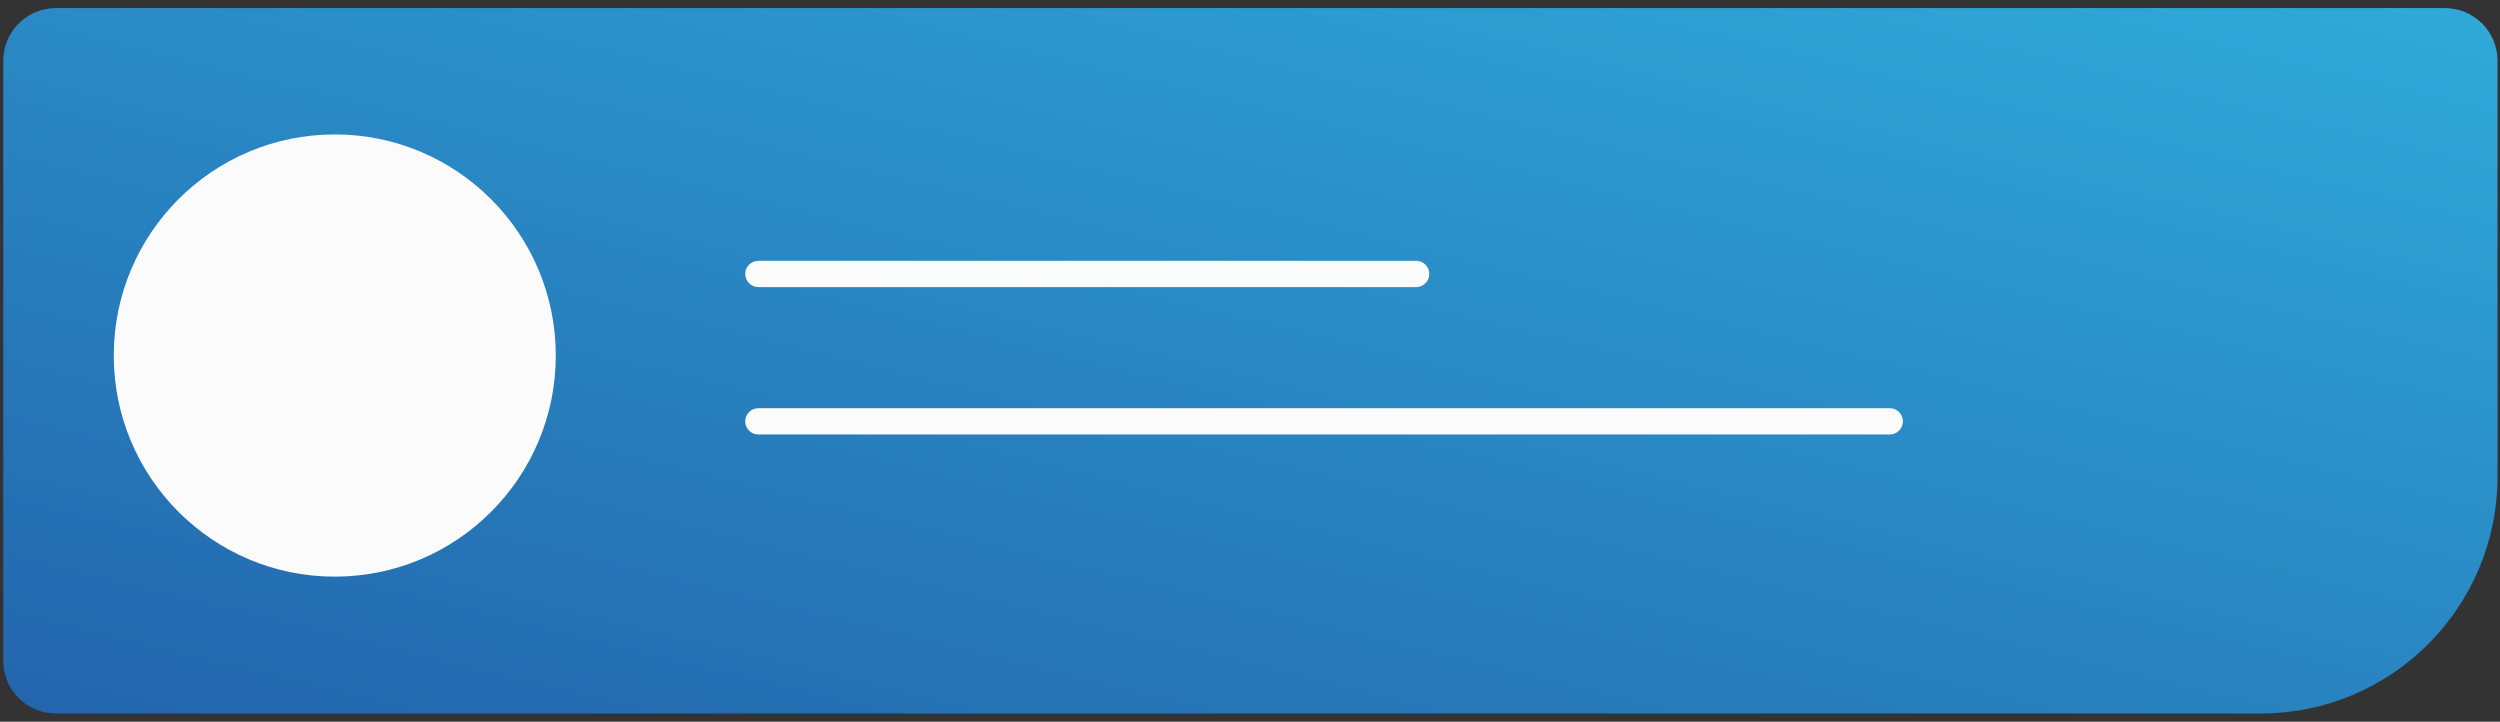 <svg width="239" height="69" viewBox="0 0 239 69" fill="none" xmlns="http://www.w3.org/2000/svg">
<rect x="0" y="0" width="239" height="69" fill="#333333" stroke="none"/>
<path d="M0.312 5.807C0.312 3.027 2.564 0.774 5.343 0.774H233.732C236.509 0.774 238.763 3.027 238.763 5.807V45.564C238.763 58.071 228.626 68.21 216.125 68.21H5.343C2.564 68.21 0.312 65.957 0.312 63.178V5.807Z" fill="url(#paint0_linear_2696_16127)"/>
<path d="M53.133 33.989C53.133 45.663 43.673 55.126 32.005 55.126C20.336 55.126 10.876 45.663 10.876 33.989C10.876 22.315 20.336 12.852 32.005 12.852C43.673 12.852 53.133 22.315 53.133 33.989Z" fill="#FBFBFB"/>
<path d="M71.243 26.189C71.243 25.494 71.806 24.931 72.501 24.931H135.384C136.078 24.931 136.641 25.494 136.641 26.189C136.641 26.883 136.078 27.447 135.384 27.447H72.501C71.806 27.447 71.243 26.883 71.243 26.189Z" fill="#FBFBFB"/>
<path d="M71.243 40.28C71.243 39.585 71.806 39.022 72.501 39.022H180.659C181.353 39.022 181.917 39.585 181.917 40.28C181.917 40.975 181.353 41.538 180.659 41.538H72.501C71.806 41.538 71.243 40.975 71.243 40.28Z" fill="#FBFBFB"/>
<defs>
<linearGradient id="paint0_linear_2696_16127" x1="238.763" y1="0.774" x2="209.493" y2="120.897" gradientUnits="userSpaceOnUse">
<stop stop-color="#2FAAD9"/>
<stop offset="1" stop-color="#2364AC"/>
</linearGradient>
</defs>
</svg>
